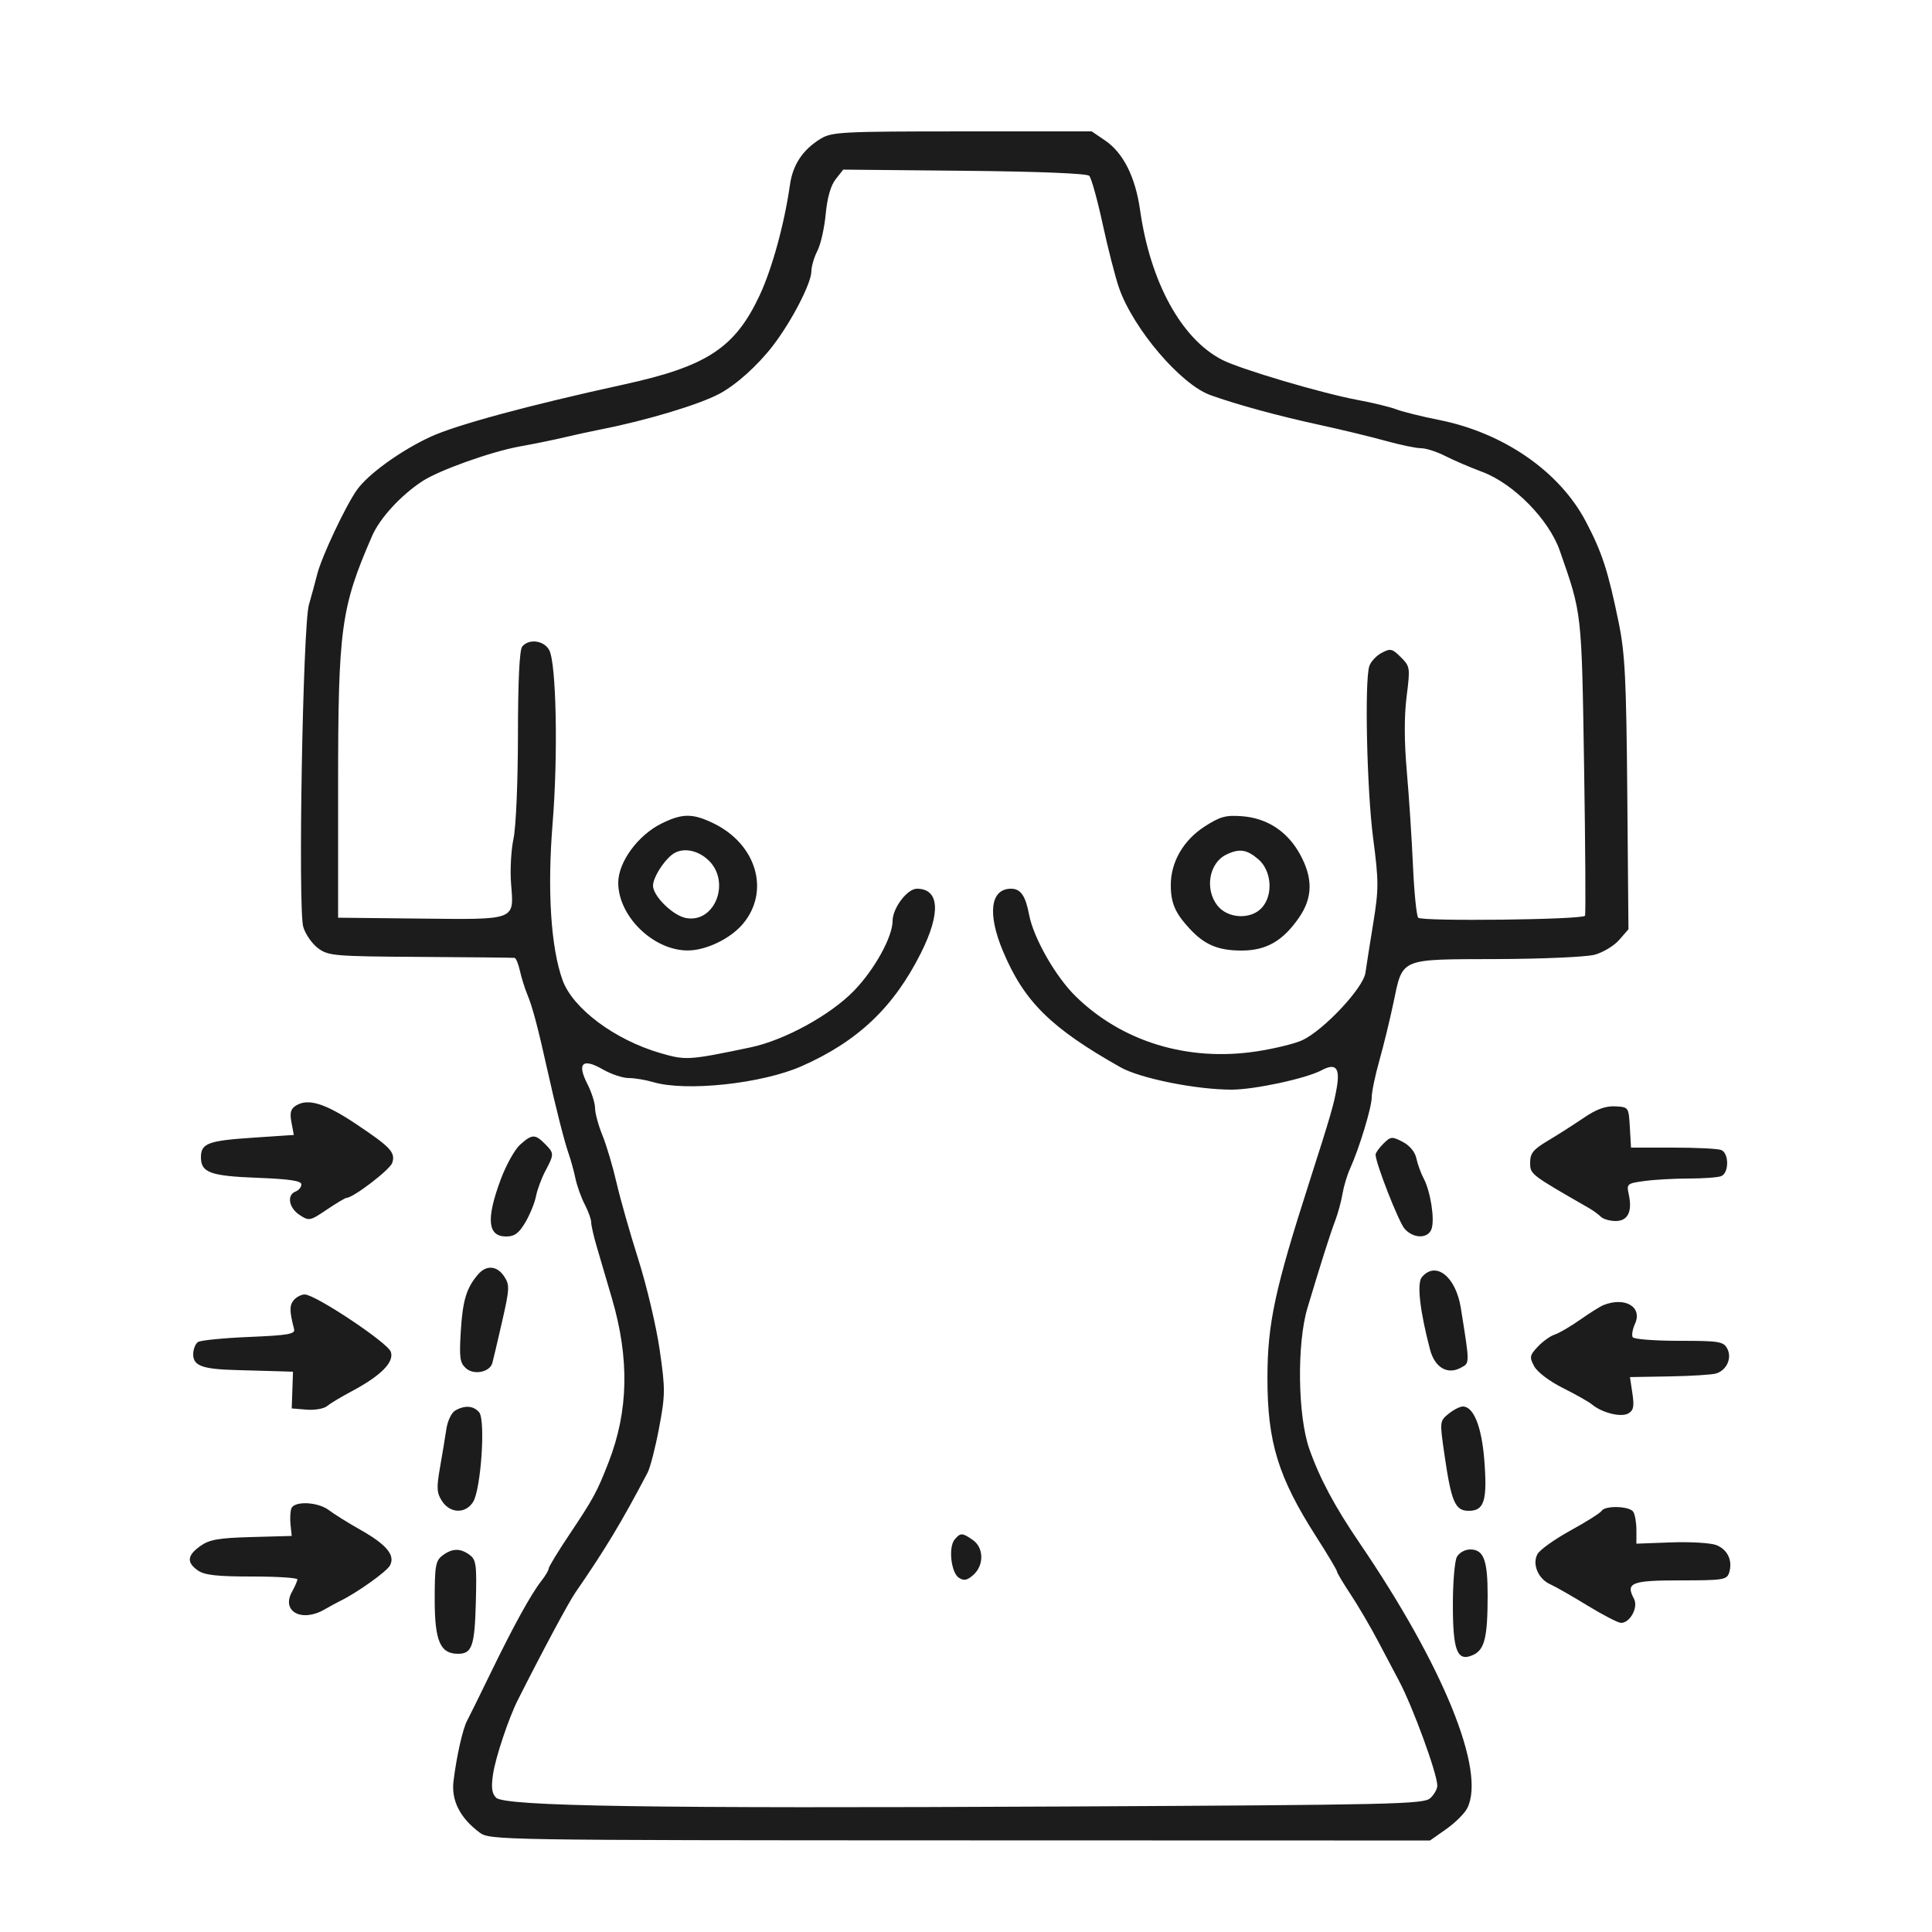 <svg xmlns="http://www.w3.org/2000/svg" width="500" height="500" viewBox="0 0 500 500" version="1.1"><path d="M 212.411 35.891 C 207.776 38.717, 205.177 42.608, 204.441 47.820 C 203.032 57.799, 199.832 69.491, 196.635 76.343 C 190.254 90.015, 183.006 94.792, 161.500 99.495 C 136.643 104.932, 117.876 110.019, 111.249 113.117 C 103.622 116.683, 95.345 122.658, 92.432 126.701 C 89.531 130.725, 83.239 144.062, 82.092 148.616 C 81.554 150.752, 80.589 154.300, 79.949 156.500 C 78.375 161.903, 77.091 235.209, 78.487 239.904 C 79.044 241.777, 80.770 244.252, 82.323 245.404 C 84.988 247.382, 86.475 247.508, 108.823 247.646 C 121.845 247.726, 132.802 247.838, 133.171 247.896 C 133.539 247.953, 134.162 249.461, 134.554 251.246 C 134.946 253.031, 135.830 255.844, 136.518 257.496 C 137.794 260.562, 139.193 265.823, 141.569 276.500 C 143.812 286.578, 146.033 295.346, 147.141 298.500 C 147.722 300.150, 148.526 303.075, 148.929 305 C 149.333 306.925, 150.413 309.940, 151.331 311.700 C 152.249 313.461, 153 315.546, 153 316.336 C 153 317.125, 153.647 319.960, 154.437 322.635 C 155.227 325.311, 156.993 331.325, 158.361 336 C 162.945 351.664, 162.661 365.204, 157.469 378.518 C 154.487 386.164, 153.596 387.800, 147.230 397.323 C 144.354 401.626, 142 405.503, 142 405.939 C 142 406.374, 141.152 407.808, 140.116 409.126 C 137.447 412.518, 132.875 420.816, 126.961 433 C 124.158 438.775, 121.428 444.310, 120.893 445.300 C 119.755 447.406, 118.137 454.611, 117.365 461 C 116.763 465.989, 119.082 470.525, 124.158 474.284 C 126.766 476.216, 129.066 476.253, 248.449 476.286 L 370.084 476.320 374.283 473.369 C 376.592 471.746, 379.042 469.311, 379.726 467.959 C 384.592 458.344, 373.578 431.226, 351.852 399.325 C 345.407 389.861, 341.538 382.618, 338.858 375 C 335.846 366.438, 335.596 347.744, 338.369 338.500 C 341.955 326.547, 344.216 319.431, 345.519 316 C 346.250 314.075, 347.109 310.925, 347.428 309 C 347.747 307.075, 348.621 304.150, 349.371 302.500 C 351.760 297.241, 355.001 286.587, 354.997 284 C 354.995 282.625, 355.883 278.350, 356.969 274.500 C 358.055 270.650, 359.690 263.954, 360.601 259.621 C 363.087 247.799, 361.944 248.289, 387.245 248.208 C 399.082 248.171, 410.533 247.664, 412.692 247.083 C 414.850 246.502, 417.702 244.783, 419.029 243.263 L 421.441 240.500 421.140 205.500 C 420.884 175.626, 420.556 169.119, 418.906 161.074 C 416.172 147.745, 414.620 142.972, 410.416 134.972 C 403.611 122.023, 389.120 111.998, 372.411 108.679 C 367.963 107.796, 363.013 106.569, 361.411 105.953 C 359.810 105.337, 355.350 104.250, 351.500 103.537 C 342.155 101.806, 320.956 95.534, 316.262 93.111 C 305.717 87.668, 297.697 73.015, 295.051 54.357 C 293.837 45.802, 290.701 39.556, 286.018 36.369 L 282.536 34 249.018 34.004 C 217.955 34.007, 215.274 34.145, 212.411 35.891 M 216.263 46.392 C 214.989 48.012, 214.086 51.181, 213.690 55.416 C 213.355 59.006, 212.387 63.284, 211.540 64.922 C 210.693 66.560, 209.994 68.936, 209.987 70.200 C 209.970 73.311, 204.835 83.233, 199.995 89.506 C 196.022 94.656, 190.506 99.607, 186.172 101.915 C 180.875 104.734, 167.249 108.830, 155.500 111.133 C 152.750 111.672, 148.475 112.602, 146 113.198 C 143.525 113.795, 138.350 114.852, 134.500 115.547 C 127.093 116.885, 113.666 121.679, 109.287 124.548 C 103.719 128.196, 98.303 134.098, 96.302 138.697 C 88.221 157.274, 87.500 162.583, 87.500 203.500 L 87.500 237.500 108.702 237.727 C 133.743 237.995, 133.032 238.267, 132.266 228.724 C 131.985 225.227, 132.266 219.985, 132.891 217.073 C 133.535 214.067, 134.034 202.454, 134.044 190.205 C 134.055 176.107, 134.439 168.176, 135.153 167.316 C 136.894 165.218, 140.789 165.739, 142.141 168.250 C 143.978 171.665, 144.447 195.471, 143.021 213 C 141.609 230.348, 142.544 245.171, 145.582 253.634 C 148.220 260.979, 159.061 269.086, 170.844 272.523 C 177.482 274.459, 178.228 274.413, 194.244 271.057 C 203.050 269.211, 215.009 262.647, 221.095 256.318 C 226.399 250.803, 230.995 242.451, 231.004 238.315 C 231.011 235.014, 234.799 230, 237.285 230 C 243.136 230, 243.534 236.254, 238.344 246.616 C 231.301 260.676, 222.029 269.483, 207.500 275.911 C 197.216 280.462, 177.523 282.574, 169.007 280.040 C 167.085 279.468, 164.249 279, 162.705 279 C 161.160 279, 158.140 277.989, 155.994 276.754 C 150.768 273.747, 149.274 275.152, 152.004 280.508 C 153.102 282.661, 154 285.482, 154 286.776 C 154 288.070, 154.859 291.238, 155.909 293.815 C 156.958 296.392, 158.591 301.875, 159.536 306 C 160.481 310.125, 163.028 319.090, 165.196 325.923 C 167.364 332.756, 169.852 343.288, 170.723 349.328 C 172.199 359.549, 172.188 360.949, 170.570 369.540 C 169.614 374.617, 168.272 379.835, 167.589 381.136 C 160.848 393.969, 156.685 400.880, 148.864 412.217 C 147.129 414.731, 140.308 427.473, 133.991 440 C 131.636 444.672, 128.240 454.840, 127.601 459.135 C 127.088 462.589, 127.285 464.142, 128.376 465.233 C 130.612 467.470, 168.276 468.056, 275.389 467.522 C 360.675 467.097, 368.430 466.921, 370.139 465.374 C 371.162 464.448, 371.988 462.972, 371.974 462.095 C 371.922 458.910, 365.647 441.760, 362.059 435 C 361.038 433.075, 358.585 428.431, 356.608 424.680 C 354.631 420.928, 351.435 415.482, 349.507 412.576 C 347.578 409.670, 346 407.018, 346 406.681 C 346 406.345, 343.613 402.341, 340.696 397.785 C 330.783 382.300, 327.995 373.241, 328.012 356.568 C 328.025 342.588, 329.919 333.733, 338.828 306 C 344.364 288.767, 345.295 285.544, 346.006 281.163 C 346.793 276.307, 345.621 275.062, 342.058 276.969 C 338.061 279.108, 324.654 282, 318.733 282 C 309.559 282, 295.081 279.088, 290 276.220 C 271.968 266.045, 265.074 259.242, 259.591 246.216 C 255.484 236.459, 256.310 230, 261.665 230 C 264.145 230, 265.396 231.799, 266.324 236.699 C 267.467 242.734, 273.156 252.723, 278.354 257.818 C 290.389 269.615, 307.420 274.803, 325.225 272.095 C 329.776 271.403, 335.075 270.110, 337 269.223 C 342.505 266.684, 352.802 255.719, 353.365 251.797 C 353.625 249.983, 354.543 244.156, 355.404 238.847 C 356.832 230.045, 356.828 228.108, 355.359 216.847 C 353.748 204.498, 353.122 176.342, 354.371 172.407 C 354.735 171.259, 356.168 169.713, 357.555 168.971 C 359.841 167.747, 360.305 167.851, 362.542 170.087 C 364.934 172.479, 364.978 172.783, 364.031 180.252 C 363.384 185.361, 363.403 191.911, 364.088 199.725 C 364.655 206.201, 365.369 217.125, 365.673 224 C 365.977 230.875, 366.585 236.950, 367.025 237.500 C 367.830 238.506, 409.452 238.024, 410.200 237 C 410.401 236.725, 410.294 219.400, 409.963 198.500 C 409.322 158.046, 409.429 159.001, 403.675 142.526 C 400.847 134.428, 391.733 125.166, 383.598 122.123 C 380.468 120.952, 376.146 119.095, 373.994 117.997 C 371.841 116.899, 369.049 116.001, 367.790 116.003 C 366.530 116.005, 362.350 115.134, 358.500 114.067 C 354.650 113, 347 111.152, 341.500 109.960 C 330.855 107.652, 320.194 104.744, 313.261 102.257 C 305.569 99.498, 293.289 85.092, 289.602 74.500 C 288.645 71.750, 286.741 64.325, 285.372 58 C 284.003 51.675, 282.437 46.050, 281.893 45.500 C 281.288 44.889, 268.713 44.383, 249.565 44.198 L 218.227 43.896 216.263 46.392 M 171.195 213.132 C 165.084 216.157, 160 223.113, 160 228.448 C 160 237.168, 169.139 246.035, 178.066 245.978 C 182.786 245.948, 189.052 242.915, 192.252 239.113 C 199.369 230.654, 195.810 218.475, 184.640 213.068 C 179.242 210.455, 176.579 210.467, 171.195 213.132 M 311.797 213.874 C 306.279 217.420, 303 223.068, 303 229.026 C 303 233.694, 304.113 236.277, 307.872 240.339 C 311.742 244.521, 315.252 246, 321.302 246 C 327.705 246, 331.986 243.550, 336.178 237.487 C 339.739 232.335, 339.829 227.288, 336.469 221.135 C 333.233 215.211, 328.001 211.754, 321.500 211.244 C 317.258 210.911, 315.787 211.309, 311.797 213.874 M 173.837 221.250 C 171.481 223.156, 169 227.238, 169 229.207 C 169 231.889, 174.125 236.933, 177.506 237.579 C 185.060 239.020, 189.243 228.088, 183.260 222.540 C 180.301 219.797, 176.309 219.250, 173.837 221.250 M 317.364 221.170 C 312.904 223.329, 311.726 230.111, 315.073 234.365 C 317.746 237.764, 323.737 238.054, 326.572 234.920 C 329.558 231.621, 329.107 225.349, 325.672 222.394 C 322.682 219.822, 320.738 219.536, 317.364 221.170 M 76.658 286.082 C 75.231 286.950, 74.954 287.939, 75.427 290.464 L 76.039 293.724 65.271 294.446 C 53.834 295.212, 52 295.910, 52 299.500 C 52 303.464, 54.430 304.349, 66.580 304.815 C 74.902 305.133, 78 305.595, 78 306.519 C 78 307.216, 77.325 308.045, 76.500 308.362 C 74.164 309.258, 74.734 312.595, 77.536 314.432 C 79.981 316.033, 80.234 315.984, 84.586 313.047 C 87.069 311.371, 89.369 310, 89.697 310 C 91.421 310, 100.964 302.687, 101.519 300.941 C 102.376 298.239, 101.120 296.894, 92.125 290.878 C 84.186 285.568, 79.758 284.195, 76.658 286.082 M 409.832 289.321 C 407.264 291.069, 403.101 293.726, 400.582 295.225 C 396.797 297.477, 396 298.462, 396 300.889 C 396 303.906, 396.019 303.921, 411.193 312.634 C 412.280 313.258, 413.670 314.270, 414.284 314.884 C 414.898 315.498, 416.630 316, 418.133 316 C 421.288 316, 422.498 313.546, 421.526 309.120 C 420.925 306.381, 421.063 306.263, 425.591 305.643 C 428.170 305.289, 433.330 305, 437.058 305 C 440.786 305, 444.548 304.727, 445.418 304.393 C 447.504 303.593, 447.504 298.407, 445.418 297.607 C 444.548 297.273, 438.947 297, 432.970 297 L 422.105 297 421.802 291.750 C 421.501 286.514, 421.491 286.500, 418 286.321 C 415.511 286.193, 413.151 287.060, 409.832 289.321 M 134.594 296.250 C 133.209 297.488, 130.934 301.591, 129.538 305.369 C 125.762 315.590, 126.205 320, 131.008 320 C 133.164 320, 134.295 319.165, 135.956 316.349 C 137.141 314.342, 138.381 311.304, 138.711 309.599 C 139.041 307.895, 140.141 304.932, 141.156 303.015 C 143.453 298.674, 143.448 298.448, 141 296 C 138.460 293.460, 137.682 293.490, 134.594 296.250 M 358.017 295.983 C 356.908 297.092, 356 298.359, 356 298.798 C 356 301.017, 362.008 316.352, 363.542 318.046 C 365.889 320.640, 369.677 320.592, 370.513 317.958 C 371.326 315.398, 370.198 308.303, 368.453 305 C 367.726 303.625, 366.870 301.271, 366.551 299.768 C 366.196 298.098, 364.818 296.440, 363.002 295.501 C 360.235 294.070, 359.897 294.103, 358.017 295.983 M 123.783 329.750 C 120.747 333.231, 119.750 336.463, 119.260 344.410 C 118.827 351.440, 119.007 352.715, 120.631 354.139 C 122.677 355.934, 126.737 355.116, 127.411 352.774 C 127.612 352.073, 128.742 347.281, 129.921 342.124 C 131.883 333.543, 131.933 332.547, 130.509 330.374 C 128.671 327.568, 125.910 327.312, 123.783 329.750 M 367.959 330.550 C 366.651 332.126, 367.474 339.332, 370.101 349.294 C 371.311 353.887, 374.574 355.834, 377.992 354.004 C 380.420 352.705, 380.418 353.273, 378.062 338.502 C 376.761 330.348, 371.538 326.237, 367.959 330.550 M 76.005 336.494 C 74.886 337.842, 74.908 339.324, 76.113 344 C 76.436 345.252, 74.514 345.583, 64.500 346 C 57.900 346.275, 51.938 346.864, 51.250 347.309 C 50.563 347.754, 50 349.186, 50 350.492 C 50 353.482, 52.382 354.347, 61.250 354.576 C 64.963 354.672, 69.760 354.806, 71.912 354.875 L 75.824 355 75.662 359.750 L 75.500 364.500 79.320 364.815 C 81.421 364.988, 83.799 364.582, 84.604 363.914 C 85.409 363.245, 88.267 361.529, 90.954 360.099 C 98.611 356.025, 102.114 352.482, 101.126 349.812 C 100.240 347.417, 81.606 335.021, 78.872 335.008 C 77.977 335.003, 76.687 335.672, 76.005 336.494 M 415.005 337.744 C 414.183 338.066, 411.457 339.773, 408.949 341.536 C 406.440 343.300, 403.471 345.033, 402.352 345.388 C 401.232 345.744, 399.268 347.150, 397.987 348.514 C 395.864 350.773, 395.781 351.223, 397.050 353.594 C 397.852 355.093, 400.995 357.471, 404.471 359.209 C 407.787 360.868, 411.175 362.785, 412 363.471 C 414.609 365.638, 419.501 366.859, 421.375 365.810 C 422.760 365.035, 422.975 364.013, 422.465 360.617 L 421.831 356.389 432.074 356.212 C 437.708 356.114, 443.146 355.771, 444.160 355.449 C 446.902 354.579, 448.294 351.418, 447 349 C 446.026 347.179, 444.906 347, 434.524 347 C 428.251 347, 422.861 346.584, 422.546 346.075 C 422.232 345.566, 422.496 344.004, 423.134 342.605 C 425.120 338.247, 420.606 335.548, 415.005 337.744 M 117.790 365.058 C 116.850 365.606, 115.832 367.730, 115.528 369.777 C 115.224 371.825, 114.481 376.316, 113.877 379.758 C 112.939 385.111, 113.016 386.375, 114.413 388.508 C 116.495 391.685, 120.433 391.805, 122.411 388.750 C 124.458 385.587, 125.703 367.552, 124.013 365.516 C 122.574 363.782, 120.269 363.612, 117.790 365.058 M 374.894 365.885 C 372.596 367.745, 372.582 367.881, 373.795 376.270 C 375.600 388.751, 376.566 391, 380.123 391 C 384.133 391, 384.950 388.332, 384.138 377.886 C 383.465 369.234, 381.373 364, 378.588 364 C 377.836 364, 376.174 364.848, 374.894 365.885 M 75.411 390.372 C 75.121 391.127, 75.023 393.039, 75.192 394.622 L 75.500 397.500 65.103 397.787 C 56.555 398.022, 54.199 398.434, 51.853 400.105 C 48.423 402.547, 48.243 404.357, 51.223 406.443 C 52.929 407.638, 56.181 408, 65.223 408 C 71.700 408, 76.984 408.337, 76.965 408.750 C 76.945 409.163, 76.310 410.618, 75.554 411.984 C 72.744 417.060, 78.098 419.938, 84 416.524 C 85.375 415.729, 87.175 414.751, 88 414.350 C 92.360 412.233, 100.068 406.741, 100.924 405.142 C 102.342 402.492, 100.061 399.746, 93.241 395.894 C 90.084 394.110, 86.427 391.829, 85.115 390.825 C 82.301 388.672, 76.173 388.386, 75.411 390.372 M 414.494 391.010 C 414.151 391.565, 410.516 393.861, 406.416 396.111 C 402.317 398.360, 398.475 401.113, 397.878 402.227 C 396.477 404.846, 398.120 408.665, 401.238 410.032 C 402.482 410.578, 406.801 413.044, 410.835 415.512 C 414.869 417.980, 418.781 420, 419.528 420 C 421.878 420, 424.048 415.959, 422.875 413.767 C 420.650 409.609, 422.186 409, 434.901 409 C 445.987 409, 446.912 408.853, 447.500 407 C 448.476 403.924, 447.106 400.992, 444.164 399.862 C 442.699 399.299, 437.450 398.987, 432.500 399.169 L 423.500 399.500 423.500 396 C 423.500 394.075, 423.136 391.938, 422.691 391.250 C 421.725 389.757, 415.383 389.571, 414.494 391.010 M 247.058 398.430 C 245.386 400.445, 246.142 407.074, 248.191 408.357 C 249.484 409.166, 250.369 408.976, 251.941 407.553 C 254.700 405.056, 254.618 400.546, 251.777 398.557 C 249.042 396.641, 248.554 396.628, 247.058 398.430 M 114.500 402.575 C 112.738 403.907, 112.500 405.257, 112.500 413.938 C 112.500 424.692, 113.919 428, 118.533 428 C 122.163 428, 122.849 426.012, 123.148 414.625 C 123.403 404.928, 123.232 403.643, 121.525 402.395 C 119.095 400.617, 117.020 400.671, 114.500 402.575 M 377.035 402.934 C 376.466 403.998, 376 409.537, 376 415.243 C 376 427.341, 377.137 430.170, 381.248 428.297 C 384.226 426.940, 385 423.745, 385 412.809 C 385 403.720, 383.964 401, 380.500 401 C 379.121 401, 377.623 401.837, 377.035 402.934" stroke="none" fill="#1c1c1c" fill-rule="evenodd"/></svg>